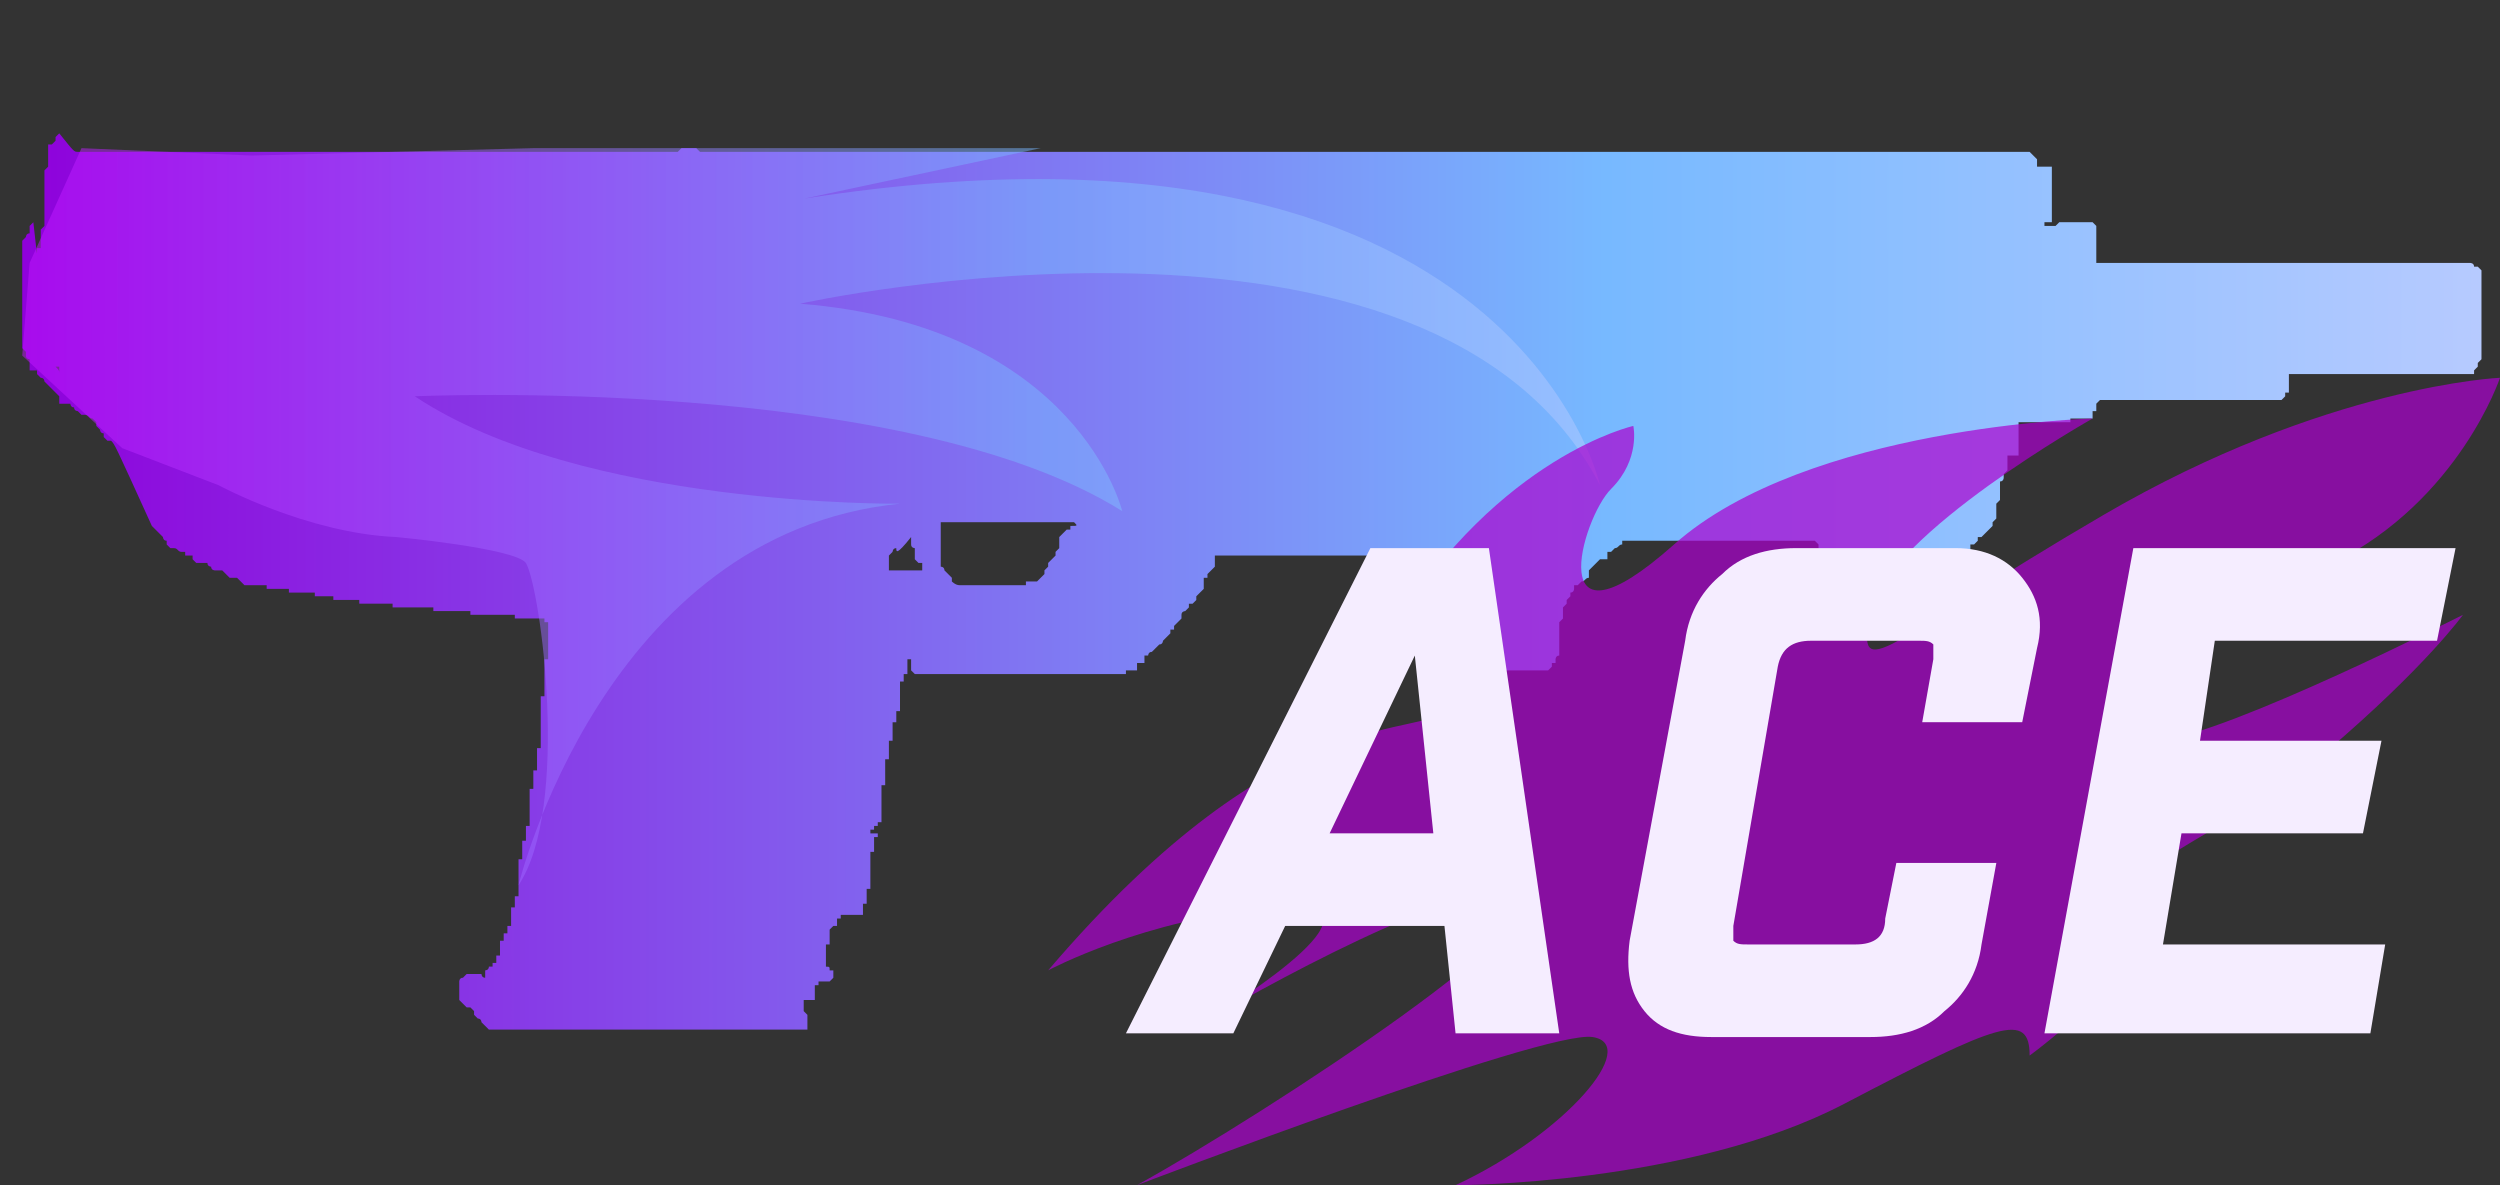 <?xml version="1.0" encoding="utf-8"?>
<!-- Generator: Adobe Illustrator 16.0.0, SVG Export Plug-In . SVG Version: 6.00 Build 0)  -->
<!DOCTYPE svg PUBLIC "-//W3C//DTD SVG 1.0//EN" "http://www.w3.org/TR/2001/REC-SVG-20010904/DTD/svg10.dtd">
<svg version="1.0" id="图层_1" xmlns="http://www.w3.org/2000/svg" xmlns:xlink="http://www.w3.org/1999/xlink" x="0px" y="0px"
	 width="67.5px" height="32px" viewBox="0 0 67.5 32" enable-background="new 0 0 67.5 32" xml:space="preserve">
<rect x="0" y="0" width="67.5" height="32" fill="#333333" stroke="none"/>
<g id="Selected_Items">
	<g>
		<g id="Selected_Items_34_">
			
				<linearGradient id="SVGID_1_" gradientUnits="userSpaceOnUse" x1="375.461" y1="-262.3" x2="441.86" y2="-262.3" gradientTransform="matrix(1 0 0 -1 -374.96 -246.6)">
				<stop  offset="0" style="stop-color:#8F00DB"/>
				<stop  offset="0.645" style="stop-color:#77B9FF"/>
				<stop  offset="1" style="stop-color:#B6CAFF"/>
			</linearGradient>
			<path fill="url(#SVGID_1_)" d="M2.1,4.1h0.1l0,0l0,0h0.1c5,0,10,0,15,0c0.3,0,0.7,0,1,0L18.4,4c0.1,0,0.1,0,0.1,0h0.1
				c0.1,0,0.1,0,0.2,0l0.1,0.1c11.8,0,23.7,0,35.5,0c0.1,0,0.1,0,0.1,0c0.1,0,0.1,0,0.1,0s0.101,0,0.2,0L54.9,4.2L55,4.3v0.1v0.1
				l0,0c0.1,0,0.3,0,0.4,0v0.1v0.1v0.1v0.1V5v0.1v0.1l0,0v0.1v0.1v0.1v0.1l0,0l0,0v0.1v0.1v0.1l0,0V6v0.1v0.1V6
				C55.3,6,55.3,6,55.2,6v0.1h0.1c0.101,0,0.101,0,0.2,0l0,0L55.6,6H55.7c0.2,0,0.3,0,0.5,0h0.1l0,0C56.4,6,56.4,6,56.5,6l0.1,0.1
				v0.1v0.1l0,0v0.1v0.1v0.1v0.1v0.1v0.1V7l0,0v0.1c3.301,0,6.601,0,9.9,0c0.1,0,0.1,0,0.2,0c0,0,0.1,0,0.1,0.1H66.9L67,7.3v0.1v0.1
				v0.1l0,0v0.1v0.1v0.1V8v0.1v0.1v0.1l0,0v0.1v0.1v0.1v0.1v0.1v0.1c0,0,0,0,0,0.1l0,0v0.1v0.1v0.1v0.1v0.1v0.1v0.1l0,0l-0.1,0.1
				v0.1l0,0L66.8,10v0.1l0,0h-0.1H66.6c-1.6,0-3.199,0-4.8,0v0.1l0,0v0.1v0.1v0.1v0.1l0,0l0,0h-0.1v0.1L61.6,10.8l0,0h-0.1
				c-0.1,0-0.1,0-0.2,0h-0.1c-1.4,0-2.8,0-4.2,0h-0.1H56.8h-0.1L56.6,10.9l0,0V11v0.1h-0.1v0.1v0.1h-0.1H56.3h-0.1H56.1
				c-0.1,0-0.1,0-0.199,0v0.1c-0.5,0-0.9,0-1.4,0l0,0v0.1c0,0,0,0,0,0.1v0.1v0.1v0.1l0,0V12c0,0,0,0,0,0.1v0.1v0.1
				c-0.1,0-0.2,0-0.3,0l0,0v0.1c0,0,0,0,0,0.1l0,0v0.1v0.1L54.1,12.8v0.1c0,0,0,0.1-0.1,0.1v0.1v0.1l0,0v0.1v0.1v0.1l-0.1,0.1v0.1
				l0,0v0.1l0,0l0,0v0.1c0,0,0,0,0,0.1l0,0L53.8,14.1v0.1l-0.1,0.1L53.6,14.4l-0.1,0.1h-0.1c0,0,0,0,0,0.1L53.3,14.7l0,0
				c0,0,0,0-0.1,0l0,0v0.1v0.1l0,0L53.1,15C53,15,52.9,15.1,52.9,15.1c-0.101,0-0.101,0.1-0.2,0.1l0,0l0,0c-0.2,0-0.3,0-0.5,0l0,0
				c-0.101,0-0.101,0-0.2,0c-0.5,0-1,0-1.5,0c-0.1,0-0.1,0-0.2,0v-0.1c0,0,0,0-0.1,0c-0.101,0-0.2,0-0.3,0H49.8l0,0h-0.1
				c-0.101,0-0.101,0-0.2,0L49.4,15v-0.1l0,0c-0.101,0-0.101,0-0.2,0L49.1,14.8v-0.1L49,14.6l0,0c-1.4,0-2.8,0-4.2,0l0,0l0,0
				c-0.1,0-0.1,0-0.2,0c-0.199,0-0.3,0-0.5,0l0,0c-0.1,0-0.1,0-0.1,0c-0.1,0-0.1,0-0.2,0v0.1c-0.1,0-0.1,0.1-0.2,0.1l-0.1,0.1h-0.1
				V15v0.1l0,0c-0.101,0-0.101,0-0.2,0L43.1,15.2L43,15.3c0,0,0,0-0.1,0.1v0.1v0.1c-0.101,0-0.101,0.1-0.2,0.1L42.6,15.8h-0.1v0.1
				c0,0,0,0.1-0.1,0.1v0.1L42.3,16.2v0.1l-0.1,0.1v0.1l0,0v0.1V16.7L42.1,16.8V16.9V17c0,0,0,0,0,0.1V17.2l0,0v0.101v0.1
				c0,0,0,0,0,0.1v0.1V17.7c-0.1,0-0.1,0.101-0.1,0.101v0.1h-0.1V18L41.8,18.1l0,0l0,0c-0.1,0-0.1,0-0.1,0s-0.101,0-0.2,0l0,0
				c-0.1,0-0.1,0-0.2,0c-0.1,0-0.2,0-0.3,0l0,0c-0.1,0-0.1,0-0.1,0c-0.101,0-0.2,0-0.301,0h-0.1l0,0c0,0,0,0-0.1,0
				c-0.101,0-0.101,0-0.2,0V18H40.1C40,18,40,17.9,39.9,17.9H39.8c0,0,0,0-0.1-0.1c-0.101,0-0.2,0-0.3,0L39.3,17.7l0,0V17.6v-0.1
				l-0.1-0.1v-0.1V17.2V17.1V17l0,0v-0.1V16.8L39.1,16.7c0,0,0,0,0-0.101v-0.1v-0.1v-0.1v-0.1v-0.1V16v-0.1v-0.1l0,0c0,0,0,0,0-0.1
				v-0.1v-0.1v-0.1v-0.1v-0.1v-0.1l0,0V15c-2,0-3.899,0-5.899,0l0,0c-0.1,0-0.1,0-0.2,0h-0.1h-0.1v0.1v0.1v0.1l-0.1,0.1l0,0l0,0l0,0
				l-0.1,0.1v0.1c-0.1,0-0.1,0-0.1,0v0.1v0.1v0.1L32.4,16l-0.1,0.1v0.1l-0.1,0.1h-0.1v0.1L32,16.5c0,0-0.1,0-0.1,0.1V16.7l-0.1,0.1
				L31.7,16.9V17c-0.1,0-0.1,0-0.1,0s0,0,0,0.1L31.5,17.2l-0.1,0.101c0,0,0,0.1-0.1,0.1l-0.1,0.1l-0.1,0.1C31,17.6,31,17.7,31,17.7
				h-0.1v0.101v0.1l0,0c-0.1,0-0.1,0-0.2,0V18v0.1l0,0h-0.1h-0.1h-0.1l0,0V18.2h-0.1h-0.1c-1.7,0-3.4,0-5.1,0H25h-0.1
				c-0.1,0-0.1,0-0.2,0L24.6,18.1V18v-0.1v-0.1l0,0h-0.1v0.1l0,0V18l0,0v0.1l0,0V18.2h-0.1c0,0,0,0,0,0.101l0,0c0,0,0,0,0,0.1h-0.1
				v0.1l0,0v0.1l0,0V18.7l0,0v0.101l0,0v0.1l0,0V19l0,0v0.1l0,0c0,0,0,0,0,0.101h-0.1v0.101l0,0v0.1l0,0v0.1h-0.1v0.1l0,0V19.7l0,0
				v0.101l0,0v0.1l0,0V20c0,0,0,0-0.1,0v0.1l0,0V20.2l0,0c0,0,0,0,0,0.101l0,0v0.1l0,0v0.1h-0.1v0.1l0,0c0,0,0,0,0,0.101l0,0v0.101
				l0,0v0.1V21l0,0v0.1l0,0V21.2h-0.1v0.101l0,0v0.1l0,0v0.1l0,0v0.1l0,0V21.7l0,0l0,0v0.101l0,0v0.1l0,0l0,0V22l0,0l0,0v0.1l0,0
				V22.2h-0.1v0.101h-0.1v0.1h-0.1v0.1h0.1h0.1v0.1h-0.1V22.7l0,0v0.101l0,0v0.1l0,0V23h-0.1v0.1l0,0V23.2l0,0v0.101l0,0v0.1l0,0
				v0.1V24l0,0c0,0,0,0-0.1,0v0.1l0,0V24.2v0.2h-0.1v0.1l0,0v0.1l0,0c0,0,0,0,0,0.101l0,0l0,0c-0.1,0-0.1,0-0.1,0h-0.1H23h-0.1
				c0,0,0,0-0.1,0h-0.1l0,0v0.1h-0.1V24.9l0,0V25h-0.1l-0.1,0.1l0,0V25.2l0,0v0.1l0,0c0,0,0,0,0,0.101l0,0v0.1h-0.1v0.1l0,0
				c0,0,0,0,0,0.101l0,0v0.1l0,0V25.9l0,0V26l0,0v0.1c0.1,0,0.1,0,0.1,0.101h0.1v0.1V26.4l-0.1,0.1h-0.1c0,0-0.1,0-0.2,0v0.1H22
				V26.7l0,0v0.1l0,0V26.9l0,0V27l0,0l0,0c-0.1,0-0.2,0-0.3,0v0.1V27.2l0,0v0.1l0.1,0.101l0,0l0,0v0.1v0.1V27.7l0,0l0,0
				c0,0,0,0,0,0.1l0,0c-0.1,0-0.1,0-0.2,0c-2.5,0-5,0-7.4,0h-0.1H14c-0.1,0-0.1,0-0.2,0c-0.1,0-0.1,0-0.2,0h-0.1h-0.1
				c-0.1,0-0.1,0-0.2,0l-0.1-0.1L13,27.6c0,0,0-0.1-0.1-0.1l-0.1-0.1V27.3l-0.1-0.1h-0.1L12.5,27.1L12.4,27v-0.1V26.8v-0.1
				c0,0,0,0,0-0.101v-0.1l0,0c0,0,0-0.1,0.1-0.1l0.1-0.101c0.1,0,0.1,0,0.1,0h0.1c0.1,0,0.1,0,0.2,0c0,0,0,0.101,0.1,0.101v0.1v-0.1
				V26.3V27L13,26.9V26.8l0,0v-0.1V26.6l0.1-0.1l0,0c0,0,0,0,0-0.1l0,0V26.3l0,0v-0.1l0,0l0,0c0,0,0.1,0,0.1-0.101c0,0,0,0,0.1,0
				c0,0,0,0,0-0.1h0.1v-0.1l0,0V25.8h0.1v-0.1l0,0V25.6l0,0v-0.1l0,0v-0.1h0.1V25.3l0,0c0,0,0,0,0-0.1h0.1V25.1l0,0V25h0.1v-0.1l0,0
				V24.8l0,0v-0.1l0,0V24.6l0,0v-0.1h0.1v-0.1l0,0V24.3l0,0v-0.1c0,0,0,0,0.1,0V24.1l0,0V24l0,0v-0.1l0,0V23.8v-0.1V23.6l0,0v-0.1
				l0,0v-0.1l0,0V23.3l0,0v-0.1h0.1V23.1l0,0V23l0,0v-0.1l0,0V22.8l0,0v-0.1h0.1V22.6l0,0v-0.1l0,0c0,0,0,0,0-0.1l0,0V22.3
				c0.1,0,0.1,0,0.1,0v-0.1l0,0V22.1l0,0V22l0,0v-0.1l0,0V21.8l0,0v-0.1l0,0c0,0,0,0,0-0.101l0,0v-0.1l0,0v-0.1l0,0V21.3h0.1l0,0
				v-0.1l0,0V21.1l0,0l0,0l0,0l0,0l0,0V21l0,0v-0.1l0,0V20.8h0.1v-0.1l0,0V20.6l0,0v-0.1l0,0v-0.1l0,0V20.3l0,0v-0.1l0,0l0,0h0.1
				l0,0V20.1l0,0V20l0,0v-0.1l0,0V19.8l0,0c0,0,0,0,0-0.1V19.6v-0.1l0,0v-0.1l0,0V19.3l0,0v-0.1l0,0V19.1l0,0V19l0,0v-0.1l0,0V18.8
				h0.1v-0.1l0,0c0,0,0,0,0-0.101l0,0v-0.1l0,0v-0.1l0,0V18.3l0,0v-0.101l0,0v-0.1l0,0V18l0,0v-0.1l0,0V17.8h0.1v-0.101l0,0v-0.1
				l0,0v-0.1l0,0v-0.1l0,0V17.3l0,0v-0.101l0,0v-0.1l0,0V17l0,0v-0.1l0,0V16.8h-0.1c0,0,0,0,0-0.101c-0.1,0-0.1,0-0.2,0h-0.1l0,0
				c-0.1,0-0.2,0-0.3,0s-0.1,0-0.2,0v-0.1c-0.2,0-0.3,0-0.5,0h-0.1l0,0c-0.1,0-0.3,0-0.4,0s-0.1,0-0.2,0v-0.1c-0.1,0-0.3,0-0.4,0
				h-0.1l0,0c-0.1,0-0.2,0-0.3,0s-0.1,0-0.2,0v-0.1c-0.1,0-0.2,0-0.3,0h-0.1l0,0c-0.2,0-0.3,0-0.5,0c-0.1,0-0.1,0-0.2,0v-0.1
				c-0.1,0-0.3,0-0.4,0h-0.1l0,0c-0.1,0-0.2,0-0.2,0c-0.1,0-0.1,0-0.2,0v-0.1c-0.1,0-0.1,0-0.2,0H9.4l0,0c-0.1,0-0.2,0-0.2,0
				c-0.1,0-0.1,0-0.2,0v-0.1c-0.1,0-0.1,0-0.1,0H8.8l0,0H8.7c-0.1,0-0.1,0-0.2,0V16c-0.1,0-0.1,0-0.2,0H8.2l0,0c-0.1,0-0.1,0-0.2,0
				c0,0-0.1,0-0.2,0v-0.1H7.7H7.6l0,0c-0.1,0-0.1,0-0.2,0c0,0-0.1,0-0.2,0v-0.1c0,0,0,0-0.1,0H7l0,0c-0.1,0-0.1,0-0.2,0
				c-0.1,0-0.1,0-0.2,0l-0.1-0.1l-0.1-0.1l0,0c-0.1,0-0.1,0-0.2,0l-0.1-0.1L6,15.4l0,0c-0.1,0-0.1,0-0.2,0c0,0-0.1,0-0.1-0.1
				c0,0-0.1,0-0.1-0.1H5.5c-0.1,0-0.1,0-0.2,0l-0.1-0.1V15l0,0c-0.1,0-0.1,0-0.2,0v-0.1c0,0,0,0-0.1,0s-0.1-0.1-0.2-0.1
				c-0.1,0-0.1,0-0.1,0l-0.1-0.1v-0.1c-0.1,0-0.1-0.1-0.1-0.1l-0.1-0.1l-0.1-0.1l-0.1-0.1c-1-2.2-1-2.2-1.1-2.3c-0.1,0-0.1,0-0.1,0
				l-0.1-0.1v-0.1c-0.1,0-0.1-0.1-0.1-0.1l-0.1-0.1v-0.1l-0.1-0.1c-0.1,0-0.1-0.1-0.2-0.1H2.2l-0.1-0.1c0,0-0.1,0-0.1-0.1
				c-0.1,0-0.1-0.1-0.1-0.1l0,0c-0.1,0-0.2,0-0.3,0v-0.1v-0.1l-0.1-0.1l-0.1-0.1l-0.1-0.1l-0.1-0.1c0,0,0-0.1-0.1-0.1L1,10.1l0,0V10
				l0,0H0.9H0.8V9.9V9.8c0,0,0,0,0-0.1c0,0-0.1,0-0.1-0.1V9.5L0.6,9.4V9.3l0,0V9.2V9.1V9V8.9V8.8V8.7V8.6l0,0V8.5c0,0,0,0,0-0.1V8.3
				V8.2V8.1V8V7.9l0,0V7.8V7.7V7.6V7.5V7.4V7.3V7.2l0,0V7.1V7V6.9V6.8V6.7V6.6V6.5l0,0l0.1-0.1c0,0,0-0.1,0.1-0.1V6.2V6.1L0.9,6
				C1,6.9,1,6.9,1,6.8V6.7c0,0,0,0,0.1,0c0,0,0,0,0-0.1V6.5V6.4V6.3V6.2l0.1-0.1V6l0,0V5.9V5.8V5.7V5.6V5.5V5.4V5.3l0,0V5.2V5.1V5
				c0,0,0,0,0-0.1V4.8V4.7V4.6l0,0l0.1-0.1V4.4V4.3V4.2V4.1V4V3.9h0.1l0.1-0.1V3.7l0.1-0.1C2,4.1,2,4.1,2.1,4.1z M29,14.1
				c-1.2,0-2.4,0-3.6,0l0,0v0.1v0.1v0.1v0.1v0.1l0,0v0.1v0.1c0,0,0,0,0,0.1V15v0.1v0.1v0.1l0,0c0,0,0.1,0,0.1,0.1l0.1,0.1l0.1,0.1
				l0,0l0,0l0,0l0,0l0,0v0.1c0,0,0.1,0.1,0.2,0.1c0.5,0,0.9,0,1.4,0c0.1,0,0.1,0,0.2,0h0.1l0,0c0.1,0,0.1,0,0.1,0s0,0,0-0.1l0,0h0.1
				c0.1,0,0.1,0,0.2,0l0.1-0.1l0.1-0.1c0,0,0,0,0-0.1l0.1-0.1l0,0c0,0,0,0,0-0.1l0.1-0.1l0.1-0.1v-0.1l0.1-0.1v-0.1v-0.1l0,0v-0.1
				l0.1-0.1l0.1-0.1h0.1l0,0v-0.1C29.1,14.2,29.1,14.2,29,14.1L29,14.1L29,14.1z M24.2,14.8L24.2,14.8L24.2,14.8
				c-0.1,0-0.1,0.1-0.1,0.1L24,15l0,0l0,0l0,0l0,0l0,0l0,0l0,0l0,0l0,0l0,0v0.1l0,0l0,0v0.1l0,0l0,0l0,0l0,0v0.1v0.1
				c0.3,0,0.6,0,0.9,0v-0.1c0,0,0,0,0-0.1h-0.1l-0.1-0.1V15v-0.1v-0.1c0,0-0.1,0-0.1-0.1c0,0,0,0,0-0.1v-0.1l0,0
				C24.2,15,24.2,14.9,24.2,14.8C24.2,14.9,24.2,14.9,24.2,14.8z M1.6,10.1C1.6,10,1.6,10,1.6,10.1c0-0.1,0-0.1,0-0.2c0,0,0,0-0.1,0
				l0,0C1.6,10,1.6,10,1.6,10.1L1.6,10.1L1.6,10.1z M6.3,11.1h0.1l0,0H6.3z"/>
		</g>
	</g>
</g>
<g id="guides">
</g>
<linearGradient id="SVGID_2_" gradientUnits="userSpaceOnUse" x1="-128.502" y1="309.461" x2="-122.106" y2="309.461" gradientTransform="matrix(6.652 0 0 -6.652 855.428 2072.543)">
	<stop  offset="0" style="stop-color:#C216FF"/>
	<stop  offset="0.645" style="stop-color:#77B9FF"/>
	<stop  offset="1" style="stop-color:#B6CAFF"/>
</linearGradient>
<path fill="url(#SVGID_2_)" fill-opacity="0.5" d="M5.9,13.1c0,0,2.4,1.3,4.8,1.4c0,0,3.2,0.3,3.5,0.7c0.4,0.7,1.2,6.6-0.2,8.7
	c0,0,2.3-9.5,10.3-10.3c0,0-8.6,0.1-13.1-2.9c0,0,13.2-0.6,19.1,3.1c0,0-1.2-5-8.7-5.6c0,0,17.1-3.8,21.6,4.9
	c0,0-2.601-11.8-24.4-7.2l1.8-0.3L28.1,4H14.4L6.8,4.2L2.2,4L0.8,7.1L0.6,9.6l2.7,2.5L5.9,13.1z"/>
<path opacity="0.7" fill="#AC00CF" enable-background="new    " d="M44.1,11.5c0,0-3.6,0.8-6.5,5.5c0,0,2.4,1.2,1.601,2.1
	C38.4,20,34.7,18.7,28.3,26.2c0,0,2.6-1.4,6.101-1.7c3.5-0.3-0.9,2.5-1.9,3.1c0,0,6.6-3.899,8.4-3.5C42.7,24.5,34.3,30,30.7,32
	c0,0,11-4.2,12.3-4s-0.7,2.6-3.7,4c0,0,6.3,0,10.5-2.2s5-2.5,5-1.3c0,0,3.7-2.7,2.601-3.7c-1.101-1,2.699-2.2,5.399-4.5
	s3.7-3.7,3.7-3.7s-6.3,3.2-8.2,3.4c-1.899,0.2,1.3-3.1,4.7-4.8s4.5-5,4.5-5s-4.7,0.2-10.7,3.7c-6,3.5-6.7,4.7-6.3,2.6
	c0.5-2.1,6-5.2,6-5.2s-7.7,0.2-11.3,3.4c-3.601,3.2-2.5-0.7-1.7-1.5C44.3,12.4,44.1,11.5,44.1,11.5z"/>
<g>
	<path fill="#F5EDFF" d="M34.7,25l-1.4,2.9h-2.9L37,14.8h3.2L42.1,27.9h-2.8L39,25H34.7z M38.2,17.7l-2.3,4.8h2.8L38.2,17.7z"/>
	<path fill="#F5EDFF" d="M46.2,28c-0.8,0-1.4-0.2-1.8-0.7C44,26.8,43.9,26.2,44,25.4l1.5-8.101c0.1-0.8,0.5-1.4,1-1.8
		c0.5-0.5,1.2-0.7,2-0.7h4.3c0.8,0,1.4,0.3,1.8,0.8c0.4,0.5,0.601,1.1,0.4,1.9l-0.4,2H51.9l0.3-1.7c0-0.2,0-0.3,0-0.399
		C52.1,17.3,52,17.3,51.8,17.3H48.9c-0.5,0-0.801,0.2-0.9,0.7l-1.2,7c0,0.2,0,0.3,0,0.4c0.101,0.1,0.2,0.1,0.4,0.1H50.1
		c0.5,0,0.801-0.2,0.801-0.7l0.3-1.5h2.7l-0.4,2.2c-0.1,0.8-0.5,1.4-1,1.8c-0.5,0.5-1.2,0.7-2,0.7H46.2z"/>
	<path fill="#F5EDFF" d="M66.3,14.8l-0.5,2.5h-6L59.4,20H64.3l-0.5,2.5H58.9l-0.5,3h6L64,27.9h-8.8L57.6,14.8H66.3z"/>
</g>
</svg>
